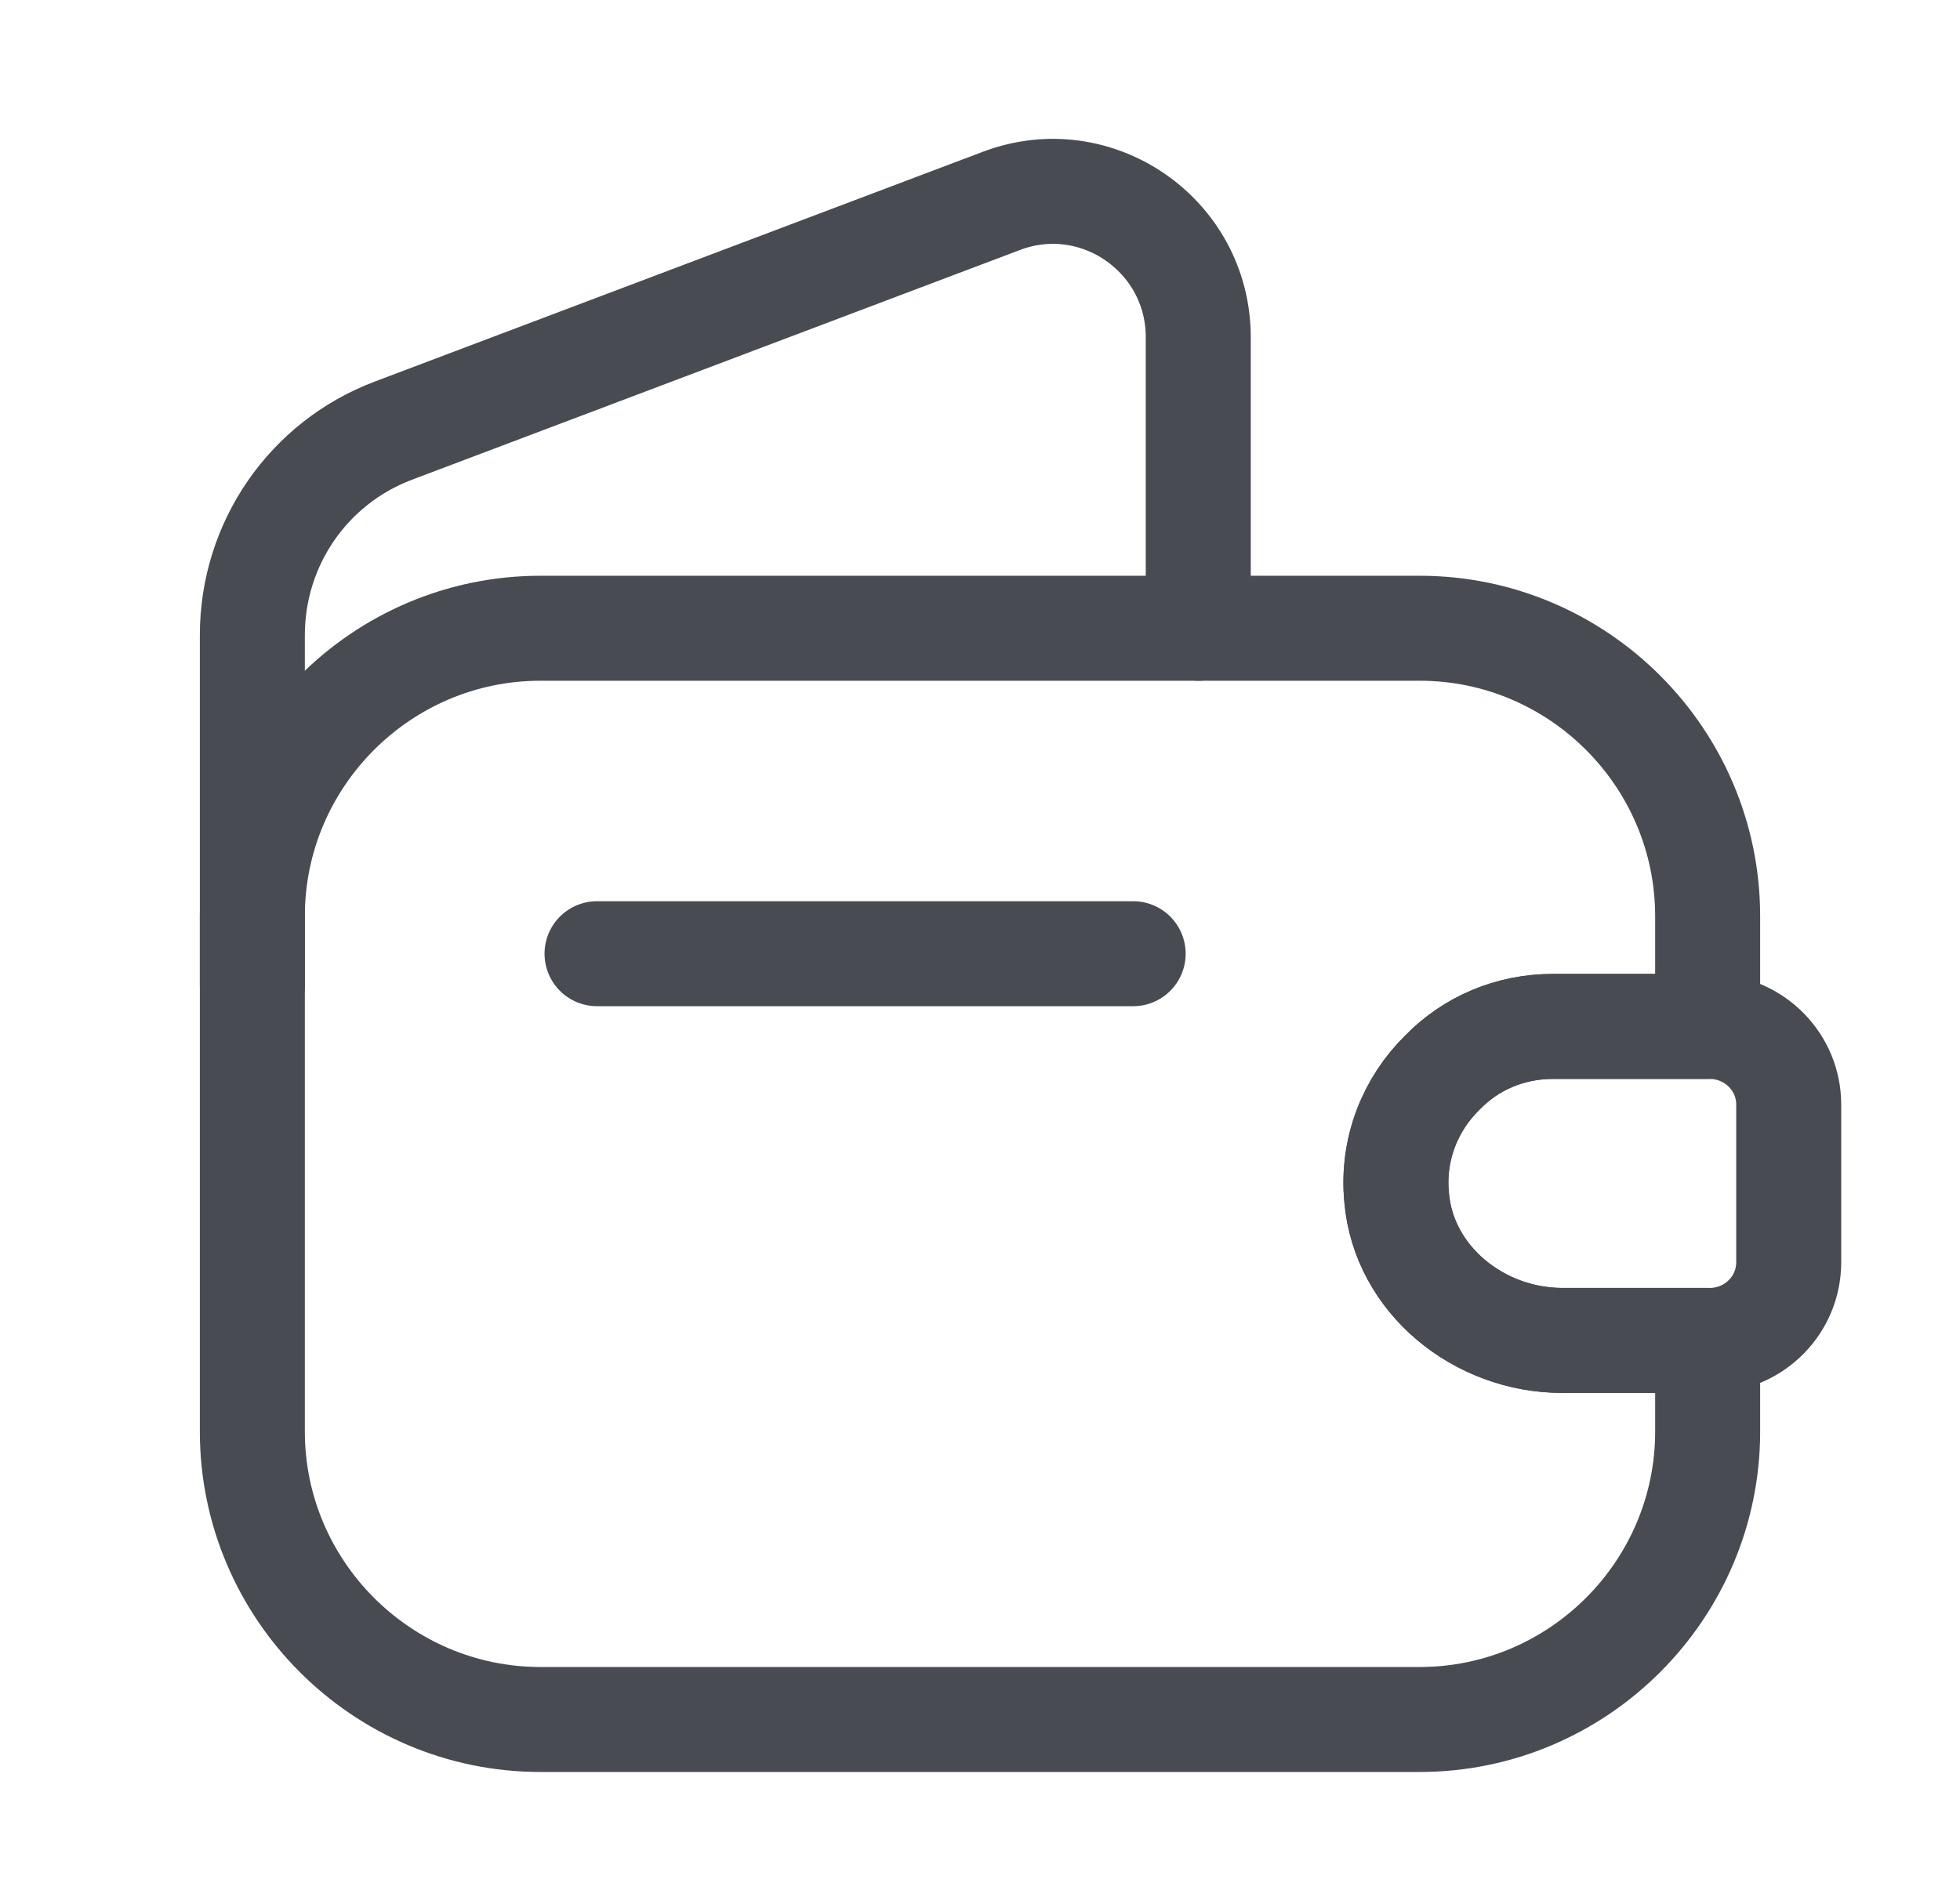 <svg width="28" height="27" viewBox="0 0 28 27" fill="none" xmlns="http://www.w3.org/2000/svg">
<path d="M20.609 15.322C20.149 15.77 19.887 16.416 19.952 17.105C20.051 18.287 21.134 19.151 22.316 19.151H24.395V20.453C24.395 22.718 22.546 24.567 20.281 24.567H7.72C5.455 24.567 3.605 22.718 3.605 20.453V13.09C3.605 10.825 5.455 8.976 7.72 8.976H20.281C22.546 8.976 24.395 10.825 24.395 13.09V14.665H22.184C21.572 14.665 21.014 14.906 20.609 15.322Z" stroke="#484C52" stroke-width="1.5" stroke-linecap="round" stroke-linejoin="round"/>
<path d="M3.605 14.074V9.074C3.605 7.772 4.404 6.612 5.619 6.153L14.306 2.87C15.663 2.356 17.118 3.362 17.118 4.818V8.976" stroke="#484C52" stroke-width="1.5" stroke-linecap="round" stroke-linejoin="round"/>
<path d="M25.553 15.781V18.035C25.553 18.637 25.072 19.13 24.459 19.151H22.314C21.133 19.151 20.049 18.287 19.951 17.105C19.885 16.416 20.148 15.771 20.607 15.322C21.012 14.906 21.57 14.665 22.183 14.665H24.459C25.072 14.687 25.553 15.18 25.553 15.781Z" stroke="#484C52" stroke-width="1.5" stroke-linecap="round" stroke-linejoin="round"/>
<path d="M8.529 13.626H16.188" stroke="#484C52" stroke-width="1.5" stroke-linecap="round" stroke-linejoin="round"/>
</svg>
